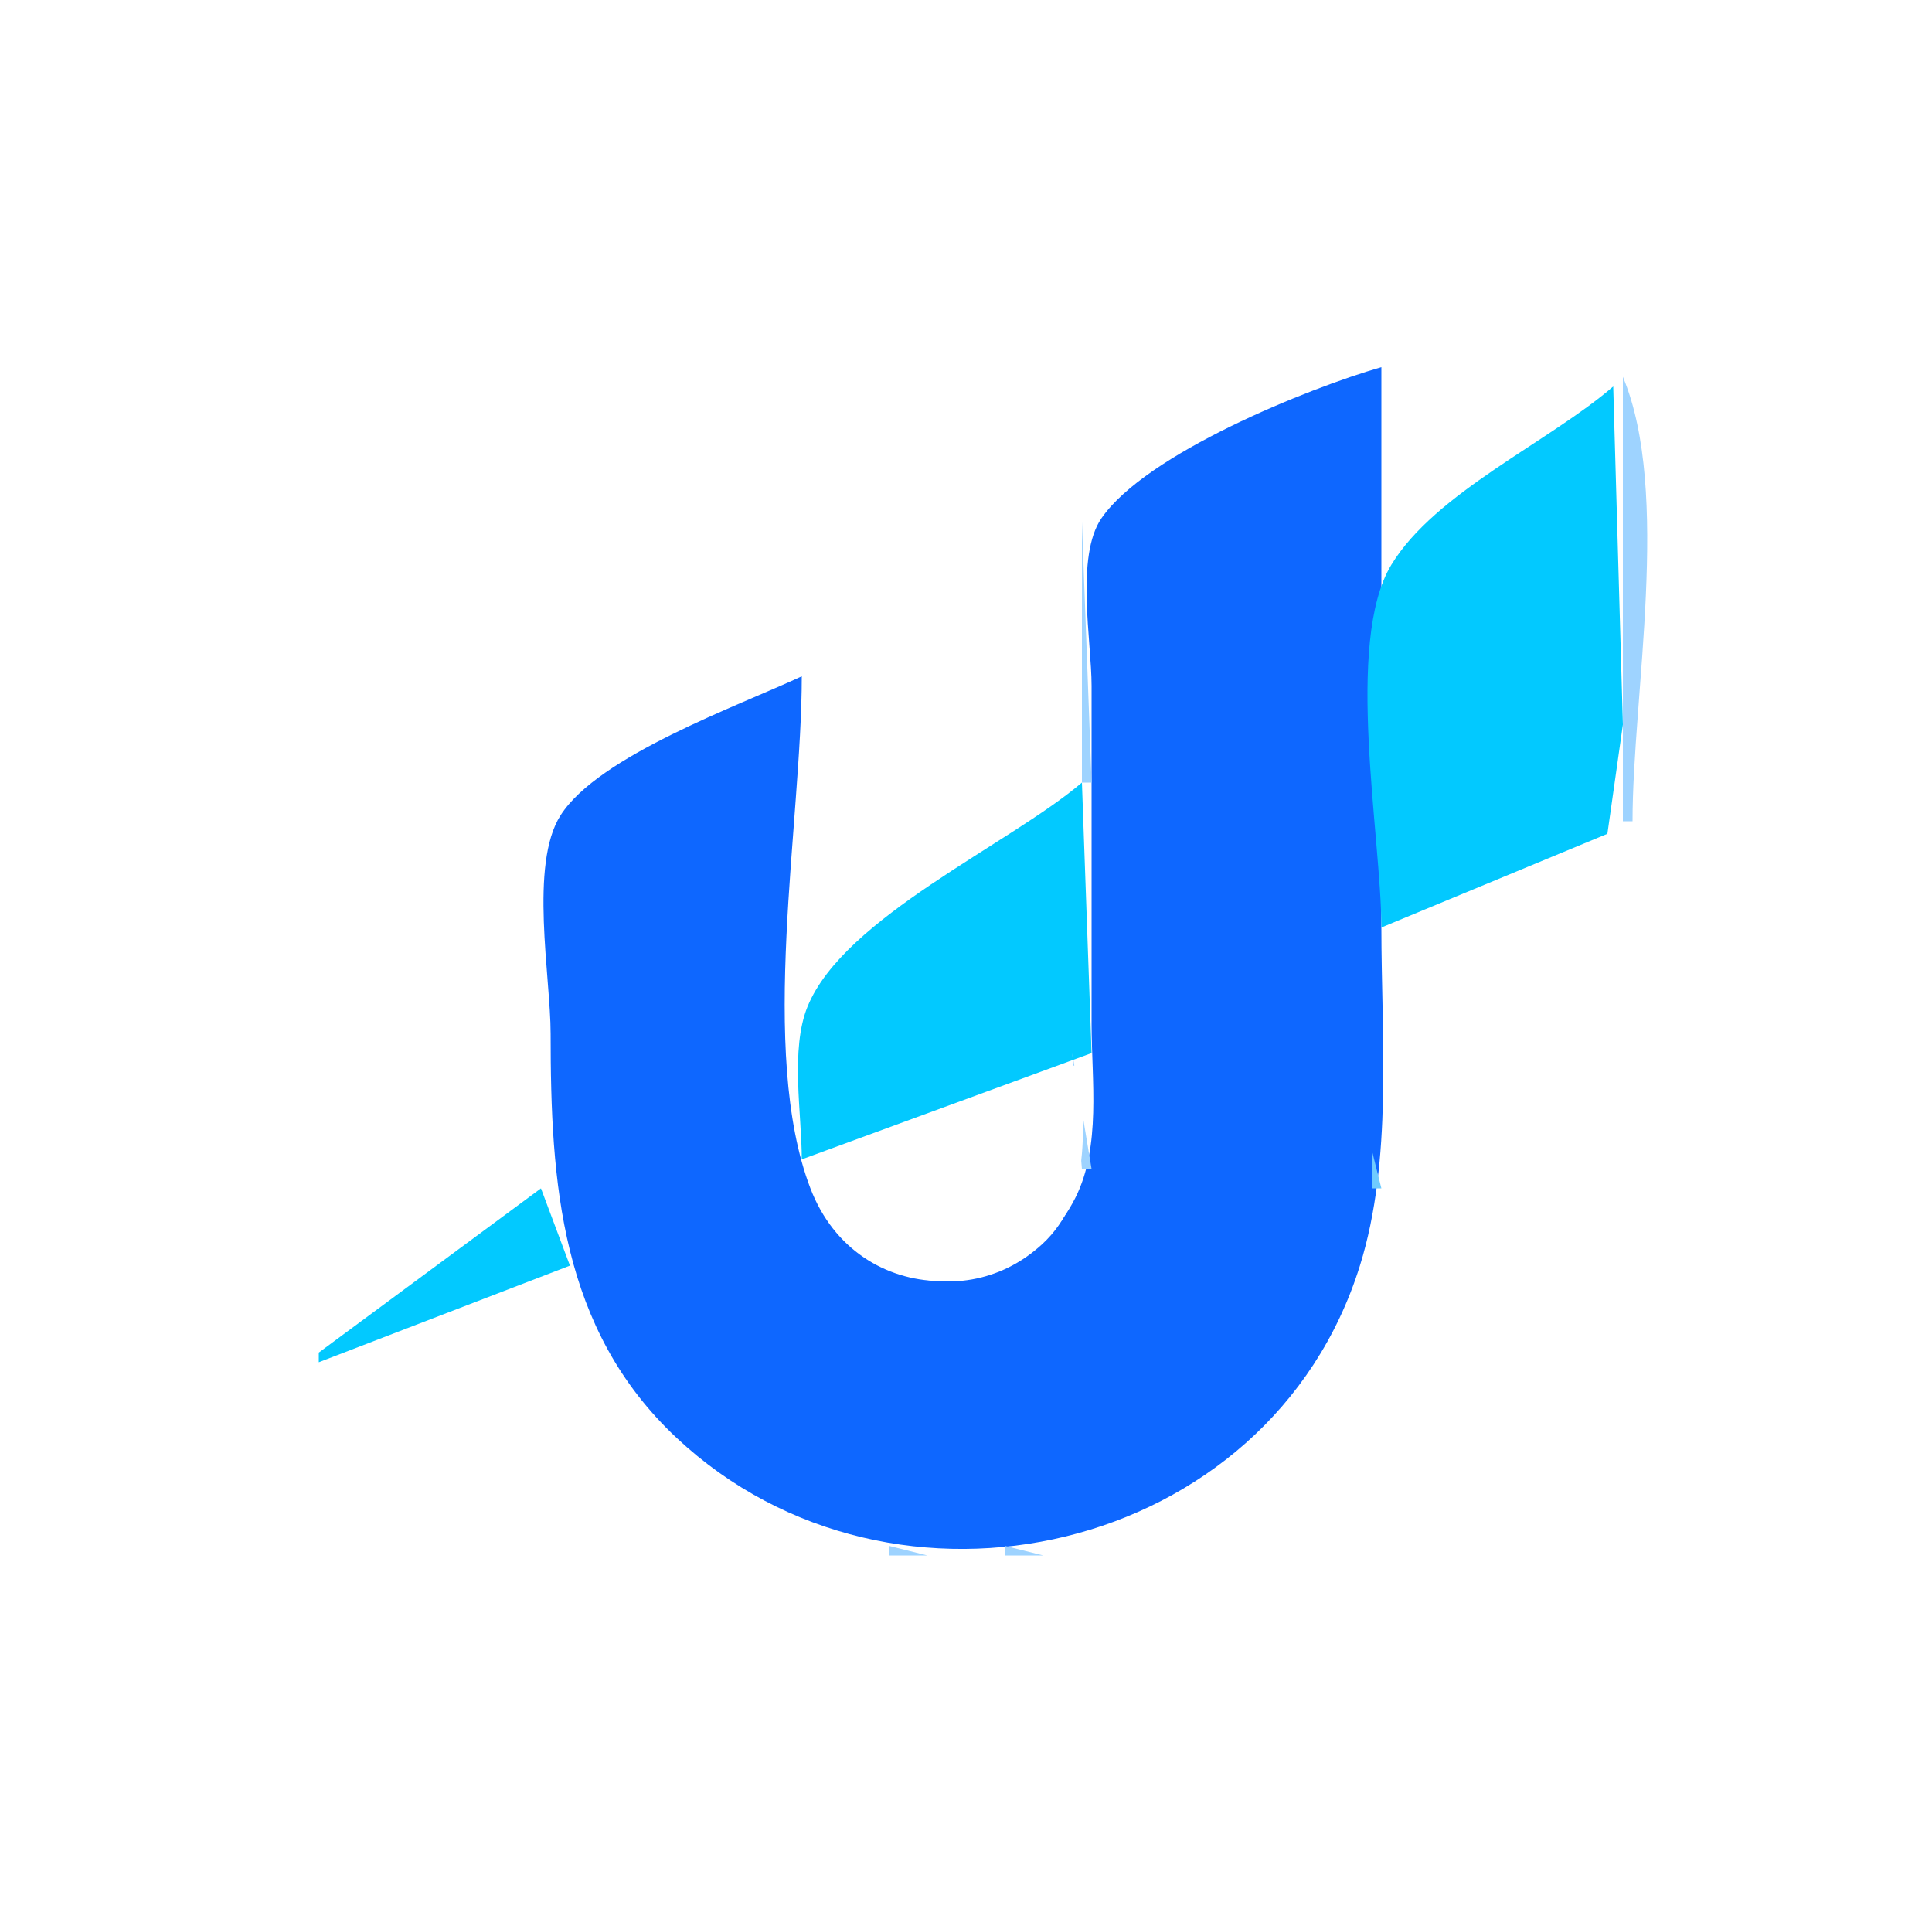 <?xml version="1.0" standalone="yes"?>
<svg xmlns="http://www.w3.org/2000/svg" width="200" height="199">
<path style="fill:#ffffff; stroke:none;" d="M0 0L0 199L200 199L200 0L0 0z"/>
<path style="fill:#6fcbff; stroke:none;" d="M142 37L143 38L142 37M140 38L141 39L140 38z"/>
<path style="fill:#0e67ff; stroke:none;" d="M83 70C76.418 73.073 61.967 78.215 58.028 84.39C54.781 89.481 57 101.104 57 107C57 122.384 57.985 137.532 70.04 148.826C92.492 169.861 131.458 160.938 140.779 131C144.191 120.042 143 107.327 143 96L143 38C135.363 40.2 118.637 46.955 114.028 53.634C111.312 57.57 113 66.396 113 71L113 106C113 111.782 114.008 118.67 111.312 123.996C105.441 135.593 88.745 135.677 83.894 123C78.477 108.844 83 85.149 83 70z"/>
<path style="fill:#6fcbff; stroke:none;" d="M138 39L139 40L138 39z"/>
<path style="fill:#9ed3ff; stroke:none;" d="M168 39L168 85L169 85C169 71.996 173.01 50.939 168 39M136 40L137 41L136 40M166 40L165 42L166 40z"/>
<path style="fill:#02c9ff; stroke:none;" d="M167 40C160.367 45.74 148.583 50.964 144.028 58.464C139.158 66.483 143 86.648 143 96L166.397 86.301L168 75L167 40z"/>
<path style="fill:#9ed3ff; stroke:none;" d="M134 41L135 42L134 41M132 42L133 43L132 42z"/>
<path style="fill:#6fcbff; stroke:none;" d="M164 42L165 43L164 42M129 44L130 45L129 44z"/>
<path style="fill:#9ed3ff; stroke:none;" d="M161 44L162 45L161 44z"/>
<path style="fill:#6fcbff; stroke:none;" d="M127 45L128 46L127 45M160 45L161 46L160 45z"/>
<path style="fill:#9ed3ff; stroke:none;" d="M125 46L126 47L125 46M123 47L124 48L123 47z"/>
<path style="fill:#6fcbff; stroke:none;" d="M157 47L158 48L157 47z"/>
<path style="fill:#9ed3ff; stroke:none;" d="M121 48L122 49L121 48z"/>
<path style="fill:#6fcbff; stroke:none;" d="M156 48L157 49L156 48z"/>
<path style="fill:#9ed3ff; stroke:none;" d="M154 49L155 50L154 49z"/>
<path style="fill:#6fcbff; stroke:none;" d="M118 50L119 51L118 50z"/>
<path style="fill:#9ed3ff; stroke:none;" d="M153 50L154 51L153 50z"/>
<path style="fill:#6fcbff; stroke:none;" d="M116 51L117 52L116 51M152 51L153 52L152 51z"/>
<path style="fill:#9ed3ff; stroke:none;" d="M114 52L115 53L114 52M150 52L151 53L150 52M149 53L150 54L149 53M112 54L112 81L113 81L112 54z"/>
<path style="fill:#6fcbff; stroke:none;" d="M148 54L149 55L148 54z"/>
<path style="fill:#9ed3ff; stroke:none;" d="M146 55L147 56L146 55z"/>
<path style="fill:#6fcbff; stroke:none;" d="M145 56L146 57L145 56M142 57L143 58L142 57M144 57L145 58L144 57z"/>
<path style="fill:#9ed3ff; stroke:none;" d="M81 70L82 71L81 70z"/>
<path style="fill:#6fcbff; stroke:none;" d="M78 72L79 73L78 72M76 73L77 74L76 73M74 74L75 75L74 74z"/>
<path style="fill:#9ed3ff; stroke:none;" d="M72 75L73 76L72 75M70 76L71 77L70 76z"/>
<path style="fill:#6fcbff; stroke:none;" d="M67 78L68 79L67 78M65 79L66 80L65 79M63 80L64 81L63 80z"/>
<path style="fill:#9ed3ff; stroke:none;" d="M61 81L62 82L61 81z"/>
<path style="fill:#02c9ff; stroke:none;" d="M112 81C104.492 87.404 87.382 94.947 83.603 104.171C81.791 108.595 83 115.275 83 120L113 109L112 81z"/>
<path style="fill:#9ed3ff; stroke:none;" d="M59 82L60 83L59 82M110 82L111 83L110 82z"/>
<path style="fill:#6fcbff; stroke:none;" d="M109 83L110 84L109 83z"/>
<path style="fill:#9ed3ff; stroke:none;" d="M106 85L107 86L106 85z"/>
<path style="fill:#6fcbff; stroke:none;" d="M168 85L169 86L168 85M167 86L168 87L167 86z"/>
<path style="fill:#9ed3ff; stroke:none;" d="M165 87L166 88L165 87M102 88L103 89L102 88z"/>
<path style="fill:#6fcbff; stroke:none;" d="M162 88L163 89L162 88z"/>
<path style="fill:#9ed3ff; stroke:none;" d="M163 88L164 89L163 88M160 89L161 90L160 89M99 90L100 91L99 90z"/>
<path style="fill:#6fcbff; stroke:none;" d="M157 90L158 91L157 90z"/>
<path style="fill:#9ed3ff; stroke:none;" d="M98 91L99 92L98 91z"/>
<path style="fill:#6fcbff; stroke:none;" d="M154.667 91.333L155.333 91.667L154.667 91.333M97 92L98 93L97 92M152 92L153 93L152 92z"/>
<path style="fill:#9ed3ff; stroke:none;" d="M150 93L151 94L150 93M94 94L95 95L94 94z"/>
<path style="fill:#6fcbff; stroke:none;" d="M147 94L148 95L147 94z"/>
<path style="fill:#9ed3ff; stroke:none;" d="M148 94L149 95L148 94z"/>
<path style="fill:#6fcbff; stroke:none;" d="M93 95L94 96L93 95z"/>
<path style="fill:#9ed3ff; stroke:none;" d="M145 95L146 96L145 95z"/>
<path style="fill:#6fcbff; stroke:none;" d="M90 97L91 98L90 97z"/>
<path style="fill:#9ed3ff; stroke:none;" d="M87 99L88 100L87 99M86 100L87 101L86 100z"/>
<path style="fill:#6fcbff; stroke:none;" d="M85 101L86 102L85 101M110 109L111 110L110 109z"/>
<path style="fill:#9ed3ff; stroke:none;" d="M111 109L112 121L113 121L111 109z"/>
<path style="fill:#ffffff; stroke:none;" d="M112 109L113 110L112 109z"/>
<path style="fill:#9ed3ff; stroke:none;" d="M108 110L109 111L108 110z"/>
<path style="fill:#ffffff; stroke:none;" d="M84 120C85.184 131.486 99.133 136.851 107.891 128.772C113.213 123.862 112 116.567 112 110L84 120z"/>
<path style="fill:#6fcbff; stroke:none;" d="M105 111L106 112L105 111M103 112L104 113L103 112M100 113L101 114L100 113z"/>
<path style="fill:#9ed3ff; stroke:none;" d="M101 113L102 114L101 113M98 114L99 115L98 114z"/>
<path style="fill:#6fcbff; stroke:none;" d="M92 116L93 117L92 116z"/>
<path style="fill:#9ed3ff; stroke:none;" d="M93 116L94 117L93 116z"/>
<path style="fill:#6fcbff; stroke:none;" d="M90 117L91 118L90 117M88 118L89 119L88 118M85 119L86 120L85 119z"/>
<path style="fill:#9ed3ff; stroke:none;" d="M86 119L87 120L86 119z"/>
<path style="fill:#6fcbff; stroke:none;" d="M142 119L142 123L143 123L142 119M83 120L84 121L83 120M57 121L58 122L57 121z"/>
<path style="fill:#9ed3ff; stroke:none;" d="M83 121L84 122L83 121z"/>
<path style="fill:#6fcbff; stroke:none;" d="M112 121L113 122L112 121M83 122L84 123L83 122z"/>
<path style="fill:#9ed3ff; stroke:none;" d="M55 123L56 124L55 123z"/>
<path style="fill:#02c9ff; stroke:none;" d="M56 123L33 140L33 141L59 131L56 123z"/>
<path style="fill:#9ed3ff; stroke:none;" d="M142 123L143 124L142 123z"/>
<path style="fill:#6fcbff; stroke:none;" d="M54 124L55 125L54 124z"/>
<path style="fill:#9ed3ff; stroke:none;" d="M84 124L85 125L84 124z"/>
<path style="fill:#6fcbff; stroke:none;" d="M111 124L112 125L111 124M84 125L85 126L84 125M51 126L52 127L51 126z"/>
<path style="fill:#9ed3ff; stroke:none;" d="M85 126L86 127L85 126z"/>
<path style="fill:#6fcbff; stroke:none;" d="M50 127L51 128L50 127M109 127L110 128L109 127z"/>
<path style="fill:#9ed3ff; stroke:none;" d="M48 128L49 129L48 128M108 128L109 129L108 128M141.333 128.667L141.667 129.333L141.333 128.667z"/>
<path style="fill:#6fcbff; stroke:none;" d="M47 129L48 130L47 129M107 129L108 130L107 129M46 130L47 131L46 130M89 130L90 131L89 130z"/>
<path style="fill:#9ed3ff; stroke:none;" d="M56 131L57 132L56 131M91 131L92 132L91 131M104 131L105 132L104 131M43 132L44 133L43 132z"/>
<path style="fill:#6fcbff; stroke:none;" d="M53 132L54 133L53 132z"/>
<path style="fill:#9ed3ff; stroke:none;" d="M54 132L55 133L54 132z"/>
<path style="fill:#6fcbff; stroke:none;" d="M59 132L60 133L59 132M93 132L94 133L93 132z"/>
<path style="fill:#9ed3ff; stroke:none;" d="M94.667 132.333L95.333 132.667L94.667 132.333M99.667 132.333L100.333 132.667L99.667 132.333z"/>
<path style="fill:#6fcbff; stroke:none;" d="M101.667 132.333L102.333 132.667L101.667 132.333z"/>
<path style="fill:#9ed3ff; stroke:none;" d="M140 132L141 133L140 132z"/>
<path style="fill:#6fcbff; stroke:none;" d="M42 133L43 134L42 133z"/>
<path style="fill:#9ed3ff; stroke:none;" d="M51 133L52 134L51 133z"/>
<path style="fill:#6fcbff; stroke:none;" d="M48 134L49 135L48 134z"/>
<path style="fill:#9ed3ff; stroke:none;" d="M49 134L50 135L49 134z"/>
<path style="fill:#6fcbff; stroke:none;" d="M60 134L61 135L60 134z"/>
<path style="fill:#9ed3ff; stroke:none;" d="M139 134L140 135L139 134M39 135L40 136L39 135M46 135L47 136L46 135z"/>
<path style="fill:#6fcbff; stroke:none;" d="M43 136L44 137L43 136M61 136L62 137L61 136M138 136L139 137L138 136M41 137L42 138L41 137z"/>
<path style="fill:#9ed3ff; stroke:none;" d="M61 137L62 138L61 137M138 137L139 138L138 137z"/>
<path style="fill:#6fcbff; stroke:none;" d="M35 138L36 139L35 138M38 138L39 139L38 138z"/>
<path style="fill:#9ed3ff; stroke:none;" d="M39 138L40 139L39 138z"/>
<path style="fill:#6fcbff; stroke:none;" d="M137 138L138 139L137 138z"/>
<path style="fill:#9ed3ff; stroke:none;" d="M36 139L37 140L36 139M62 139L63 140L62 139M34 140L35 141L34 140z"/>
<path style="fill:#6fcbff; stroke:none;" d="M63 140L64 141L63 140z"/>
<path style="fill:#9ed3ff; stroke:none;" d="M136 140L137 141L136 140M64 142L65 143L64 142M135 142L136 143L135 142z"/>
<path style="fill:#6fcbff; stroke:none;" d="M65 143L66 144L65 143M134 143L135 144L134 143M133 144L134 145L133 144M132 145L133 146L132 145z"/>
<path style="fill:#9ed3ff; stroke:none;" d="M68 147L69 148L68 147M131 147L132 148L131 147M71 150L72 151L71 150z"/>
<path style="fill:#6fcbff; stroke:none;" d="M73 151L74 152L73 151M126 151L127 152L126 151z"/>
<path style="fill:#9ed3ff; stroke:none;" d="M74 152L75 153L74 152M125 152L126 153L125 152M75 153L76 154L75 153M77 154L78 155L77 154M122 154L123 155L122 154z"/>
<path style="fill:#6fcbff; stroke:none;" d="M79 155L80 156L79 155M120 155L121 156L120 155M81 156L82 157L81 156M118 156L119 157L118 156z"/>
<path style="fill:#9ed3ff; stroke:none;" d="M83 157L84 158L83 157M116 157L117 158L116 157z"/>
<path style="fill:#6fcbff; stroke:none;" d="M86 158L87 159L86 158M113 158L114 159L113 158z"/>
<path style="fill:#9ed3ff; stroke:none;" d="M88 159L89 160L88 159z"/>
<path style="fill:#6fcbff; stroke:none;" d="M89 159L90 160L89 159M110 159L111 160L110 159z"/>
<path style="fill:#9ed3ff; stroke:none;" d="M111 159L112 160L111 159M92 160L92 161L96 161L92 160z"/>
<path style="fill:#6fcbff; stroke:none;" d="M96.667 160.333L97.333 160.667L96.667 160.333M102.667 160.333L103.333 160.667L102.667 160.333z"/>
<path style="fill:#9ed3ff; stroke:none;" d="M104 160L104 161L108 161L104 160z"/>
</svg>

